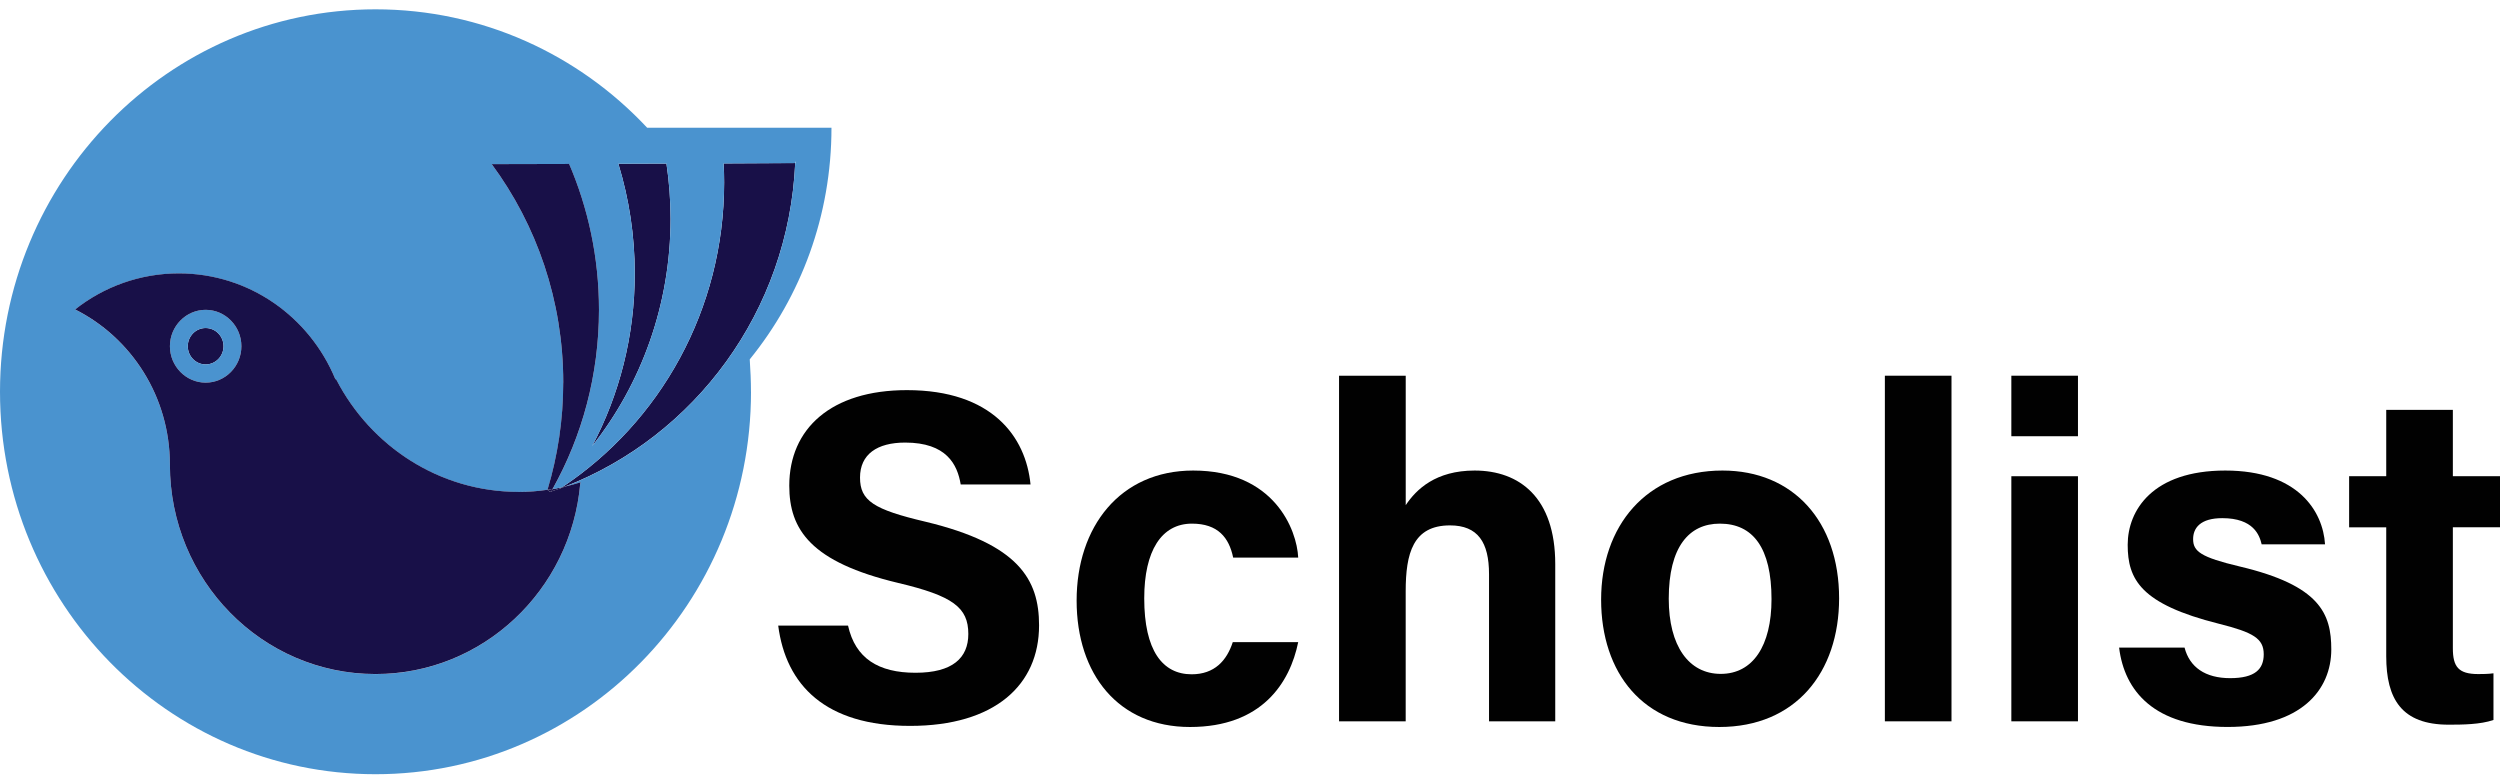 <svg width="134" height="42" viewBox="0 0 134 42" fill="none" xmlns="http://www.w3.org/2000/svg">
<g clip-path="url(#clip0_1_1730)">
<path d="M30.067 26.163L29.98 26.222L30.009 26.183C30.029 26.173 30.047 26.163 30.067 26.163Z" fill="#181048"/>
<path d="M30.268 26.085C30.201 26.113 30.133 26.134 30.067 26.163C30.095 26.142 30.125 26.134 30.143 26.103C30.191 26.103 30.23 26.093 30.268 26.083V26.085Z" fill="#181048"/>
<path d="M30.143 26.105C30.123 26.134 30.095 26.144 30.067 26.165C30.047 26.165 30.029 26.175 30.009 26.185L30.057 26.126C30.085 26.126 30.115 26.116 30.143 26.105Z" fill="#181048"/>
<path d="M29.625 26.201C29.77 26.191 29.912 26.163 30.057 26.124L30.009 26.183C29.856 26.242 29.711 26.289 29.559 26.338C29.587 26.289 29.607 26.251 29.625 26.201Z" fill="#181048"/>
<path d="M29.348 26.251C29.444 26.24 29.53 26.23 29.625 26.201C29.605 26.251 29.587 26.289 29.559 26.338C29.53 26.349 29.51 26.359 29.482 26.367L29.348 26.261V26.251Z" fill="#181048"/>
<path d="M35.942 11.725C35.942 16.343 34.369 20.59 31.734 23.918C33.2 21.165 34.024 18.002 34.024 14.655C34.024 12.626 33.716 10.672 33.162 8.837L33.142 8.777L35.721 8.767C35.866 9.733 35.942 10.719 35.942 11.725Z" fill="#181048"/>
<path d="M42.623 8.738C42.267 16.684 37.236 23.39 30.268 26.085C30.23 26.095 30.191 26.105 30.143 26.105C35.376 22.621 38.816 16.607 38.816 9.774C38.816 9.432 38.806 9.09 38.788 8.759L42.623 8.738Z" fill="#181048"/>
<path d="M35.942 11.725C35.942 10.721 35.866 9.735 35.721 8.767L33.142 8.777L33.162 8.837C33.718 10.672 34.024 12.623 34.024 14.655C34.024 18.004 33.2 21.167 31.734 23.918C34.369 20.59 35.942 16.343 35.942 11.725ZM40.254 20.999C40.254 32.322 31.246 41.498 20.128 41.498C9.011 41.498 0 32.322 0 20.999C0 9.675 9.011 0.5 20.128 0.5C25.851 0.5 31.025 2.93 34.687 6.846H44.567C44.567 11.562 42.928 15.884 40.186 19.262C40.224 19.839 40.252 20.414 40.252 20.999H40.254ZM26.357 8.798C28.763 12.059 30.191 16.11 30.191 20.512C30.191 22.513 29.894 24.436 29.348 26.253C28.84 26.33 28.321 26.369 27.795 26.369C23.559 26.369 19.879 23.929 18.029 20.357L17.971 20.318C16.591 16.989 13.361 14.657 9.585 14.657C7.496 14.657 5.56 15.379 4.027 16.59C7.036 18.104 9.107 21.257 9.107 24.907C9.107 31.105 14.042 36.132 20.128 36.132C25.879 36.132 30.603 31.641 31.101 25.921L31.121 25.854C30.844 25.942 30.555 26.019 30.268 26.089C37.236 23.395 42.267 16.689 42.623 8.743H42.651L42.631 8.626C42.631 8.665 42.631 8.704 42.621 8.743L38.786 8.763C38.806 9.094 38.814 9.436 38.814 9.778C38.814 16.611 35.373 22.623 30.141 26.109C30.113 26.12 30.083 26.13 30.055 26.13C29.91 26.169 29.767 26.197 29.623 26.208C31.204 23.376 32.105 20.097 32.105 16.613C32.105 13.802 31.521 11.136 30.477 8.726L30.497 8.794L26.357 8.804V8.798Z" fill="#4A93CF"/>
<path d="M30.191 20.512C30.191 16.11 28.763 12.059 26.357 8.798L30.497 8.788L30.477 8.72C31.521 11.132 32.105 13.796 32.105 16.607C32.105 20.091 31.204 23.372 29.623 26.201C29.526 26.23 29.44 26.24 29.346 26.251C29.892 24.434 30.189 22.511 30.189 20.51L30.191 20.512Z" fill="#181048"/>
<path d="M11.023 19.534C11.552 19.534 11.981 19.097 11.981 18.558C11.981 18.019 11.552 17.582 11.023 17.582C10.494 17.582 10.065 18.019 10.065 18.558C10.065 19.097 10.494 19.534 11.023 19.534Z" fill="#181048"/>
<path d="M11.981 18.558C11.981 18.022 11.55 17.582 11.023 17.582C10.497 17.582 10.065 18.022 10.065 18.558C10.065 19.094 10.497 19.534 11.023 19.534C11.55 19.534 11.981 19.094 11.981 18.558ZM11.023 16.607C12.078 16.607 12.939 17.484 12.939 18.558C12.939 19.632 12.078 20.51 11.023 20.51C9.969 20.51 9.107 19.632 9.107 18.558C9.107 17.484 9.969 16.607 11.023 16.607Z" fill="#4A93CF"/>
<path d="M12.939 18.558C12.939 17.484 12.078 16.607 11.023 16.607C9.969 16.607 9.107 17.484 9.107 18.558C9.107 19.632 9.969 20.51 11.023 20.51C12.078 20.51 12.939 19.632 12.939 18.558ZM27.795 26.367C28.321 26.367 28.84 26.328 29.348 26.251V26.261L29.482 26.367C29.51 26.357 29.53 26.347 29.559 26.338C29.711 26.289 29.856 26.24 30.009 26.183L29.98 26.222L30.067 26.163C30.133 26.134 30.201 26.113 30.268 26.085C30.555 26.017 30.842 25.938 31.121 25.85L31.101 25.917C30.603 31.637 25.879 36.128 20.128 36.128C14.042 36.128 9.107 31.101 9.107 24.902C9.107 21.251 7.036 18.098 4.027 16.586C5.56 15.375 7.496 14.653 9.585 14.653C13.361 14.653 16.591 16.985 17.971 20.314L18.029 20.352C19.879 23.924 23.559 26.365 27.795 26.365V26.367Z" fill="#181048"/>
<path d="M45.455 33.534C45.846 35.291 47.084 36.06 49.072 36.06C51.061 36.06 51.902 35.262 51.902 33.982C51.902 32.558 51.075 31.94 48.136 31.244C43.462 30.127 42.305 28.395 42.305 26.032C42.305 22.981 44.545 20.911 48.612 20.911C53.174 20.911 54.989 23.409 55.236 25.968H51.494C51.316 24.892 50.731 23.722 48.516 23.722C47.007 23.722 46.097 24.356 46.097 25.598C46.097 26.84 46.826 27.308 49.602 27.963C54.6 29.162 55.694 31.056 55.694 33.521C55.694 36.717 53.32 38.908 48.781 38.908C44.241 38.908 42.124 36.721 41.712 33.532H45.455V33.534Z" fill="#010101"/>
<path d="M69.584 34.417C69.14 36.606 67.627 38.967 63.785 38.967C59.943 38.967 57.707 36.138 57.707 32.19C57.707 28.241 60.031 25.221 63.956 25.221C68.304 25.221 69.514 28.399 69.584 29.886H66.097C65.876 28.816 65.281 28.067 63.888 28.067C62.255 28.067 61.331 29.524 61.331 32.071C61.331 34.867 62.309 36.142 63.873 36.142C65.101 36.142 65.757 35.404 66.077 34.417H69.586H69.584Z" fill="#010101"/>
<path d="M75.347 20.138V27.077C75.913 26.226 76.957 25.221 79.04 25.221C81.445 25.221 83.361 26.672 83.361 30.234V38.663H79.812V30.778C79.812 29.07 79.217 28.161 77.719 28.161C75.734 28.161 75.345 29.665 75.345 31.692V38.663H71.773V20.138H75.347Z" fill="#010101"/>
<path d="M98.576 32.069C98.576 36.044 96.24 38.967 92.155 38.967C88.069 38.967 85.82 36.06 85.82 32.138C85.82 28.217 88.226 25.221 92.323 25.221C96.12 25.221 98.576 27.951 98.576 32.069ZM89.445 32.093C89.445 34.622 90.514 36.12 92.233 36.12C93.952 36.12 94.953 34.62 94.953 32.116C94.953 29.366 93.962 28.067 92.183 28.067C90.526 28.067 89.445 29.317 89.445 32.093Z" fill="#010101"/>
<path d="M101.029 38.663V20.138H104.6V38.663H101.029Z" fill="#010101"/>
<path d="M107.808 20.138H111.379V23.382H107.808V20.138ZM107.808 25.526H111.379V38.663H107.808V25.526Z" fill="#010101"/>
<path d="M117.093 34.714C117.363 35.761 118.202 36.349 119.536 36.349C120.87 36.349 121.336 35.866 121.336 35.07C121.336 34.227 120.781 33.896 118.933 33.433C114.731 32.378 114.044 31.054 114.044 29.201C114.044 27.347 115.384 25.221 119.275 25.221C123.165 25.221 124.511 27.396 124.622 29.176H121.225C121.111 28.691 120.793 27.773 119.114 27.773C117.933 27.773 117.551 28.305 117.551 28.896C117.551 29.55 117.951 29.866 120.046 30.363C124.348 31.381 124.957 32.885 124.957 34.81C124.957 36.985 123.332 38.965 119.399 38.965C115.466 38.965 113.868 37.04 113.584 34.712H117.093V34.714Z" fill="#010101"/>
<path d="M125.913 25.526H127.902V21.969H131.473V25.526H134V28.262H131.473V34.745C131.473 35.741 131.772 36.13 132.837 36.13C133.036 36.13 133.383 36.128 133.65 36.089V38.591C132.941 38.836 131.971 38.843 131.25 38.843C128.733 38.843 127.902 37.472 127.902 35.174V28.264H125.913V25.526Z" fill="#010101"/>
</g>
<defs>
<clipPath id="clip0_1_1730">
<rect width="134" height="41" fill="white" transform="translate(0 0.5)"/>
</clipPath>
</defs>
</svg>
